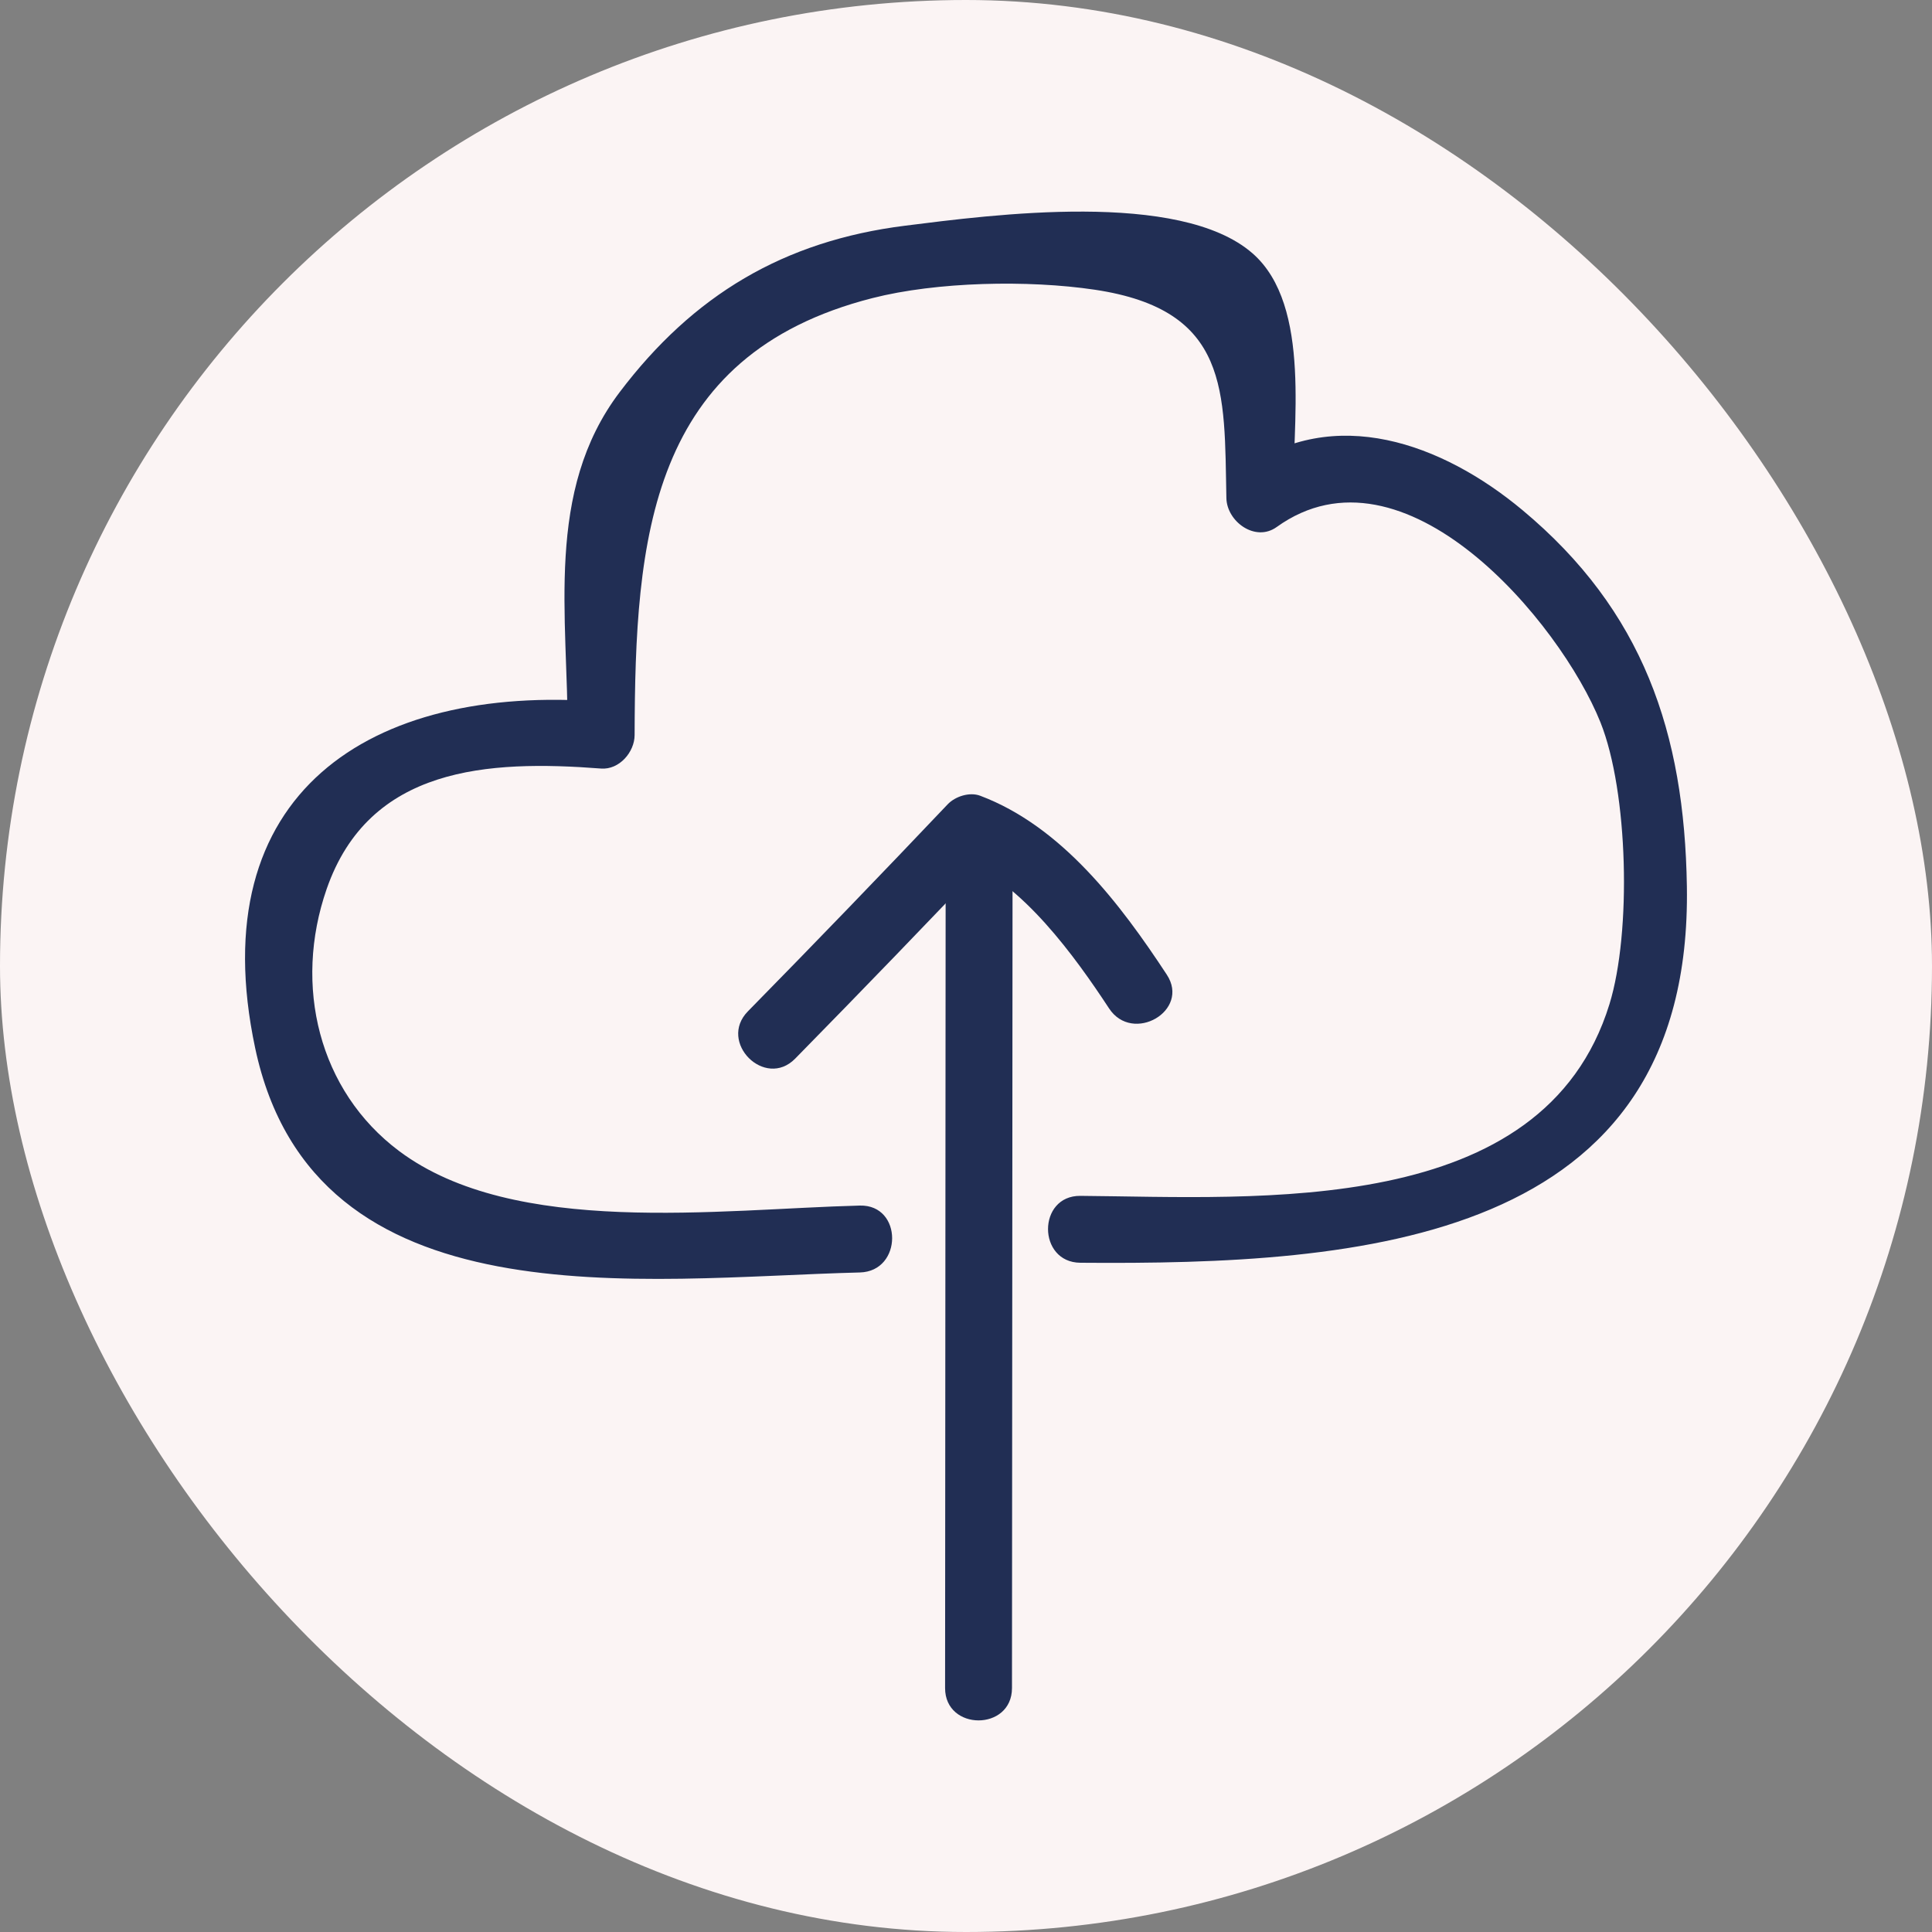 <svg width="40" height="40" viewBox="0 0 40 40" fill="none" xmlns="http://www.w3.org/2000/svg">
<rect x="0" y="0" width="40" height="40" fill="#808080" stroke="none"/>
<rect width="40" height="40" rx="20" fill="#FBF4F4"/>
<path d="M17.802 24.96C14.894 25.033 10.65 25.618 8.263 23.831C6.598 22.584 6.069 20.406 6.763 18.406C7.643 15.874 10.096 15.731 12.446 15.912C12.821 15.94 13.138 15.571 13.139 15.219C13.15 11.158 13.428 7.354 18.062 6.172C19.392 5.832 21.287 5.793 22.664 5.998C25.467 6.416 25.346 8.1 25.391 10.313C25.401 10.797 25.988 11.231 26.433 10.911C29.07 9.017 32.305 12.881 33.136 14.956C33.711 16.393 33.781 19.302 33.322 20.791C31.951 25.237 26.059 24.788 22.367 24.759C21.476 24.752 21.475 26.136 22.367 26.144C28.18 26.19 35.042 25.734 34.925 18.353C34.875 15.172 34.019 12.642 31.517 10.558C29.863 9.181 27.625 8.357 25.734 9.716C26.081 9.915 26.429 10.114 26.776 10.313C26.747 8.881 27.175 6.33 25.932 5.245C24.424 3.929 20.527 4.448 18.738 4.673C16.227 4.988 14.351 6.109 12.829 8.12C11.273 10.176 11.761 12.758 11.754 15.219C11.985 14.989 12.216 14.758 12.446 14.527C7.668 14.161 4.163 16.416 5.283 21.699C6.502 27.444 13.29 26.458 17.802 26.345C18.692 26.322 18.695 24.938 17.802 24.96Z" fill="#212E54"/>
<path d="M16.463 21.918C17.854 20.501 19.233 19.073 20.599 17.632C20.375 17.692 20.15 17.751 19.926 17.81C21.16 18.276 22.267 19.82 22.962 20.878C23.449 21.62 24.649 20.927 24.157 20.179C23.192 18.71 21.981 17.111 20.294 16.475C20.073 16.392 19.777 16.488 19.62 16.653C18.253 18.094 16.875 19.522 15.484 20.939C14.859 21.576 15.837 22.555 16.463 21.918Z" fill="#212E54"/>
<path d="M19.579 17.668C19.575 23.429 19.571 29.19 19.567 34.95C19.567 35.841 20.951 35.843 20.952 34.95C20.956 29.19 20.96 23.429 20.964 17.668C20.965 16.777 19.58 16.776 19.579 17.668Z" fill="#212E54"/>
</svg>
